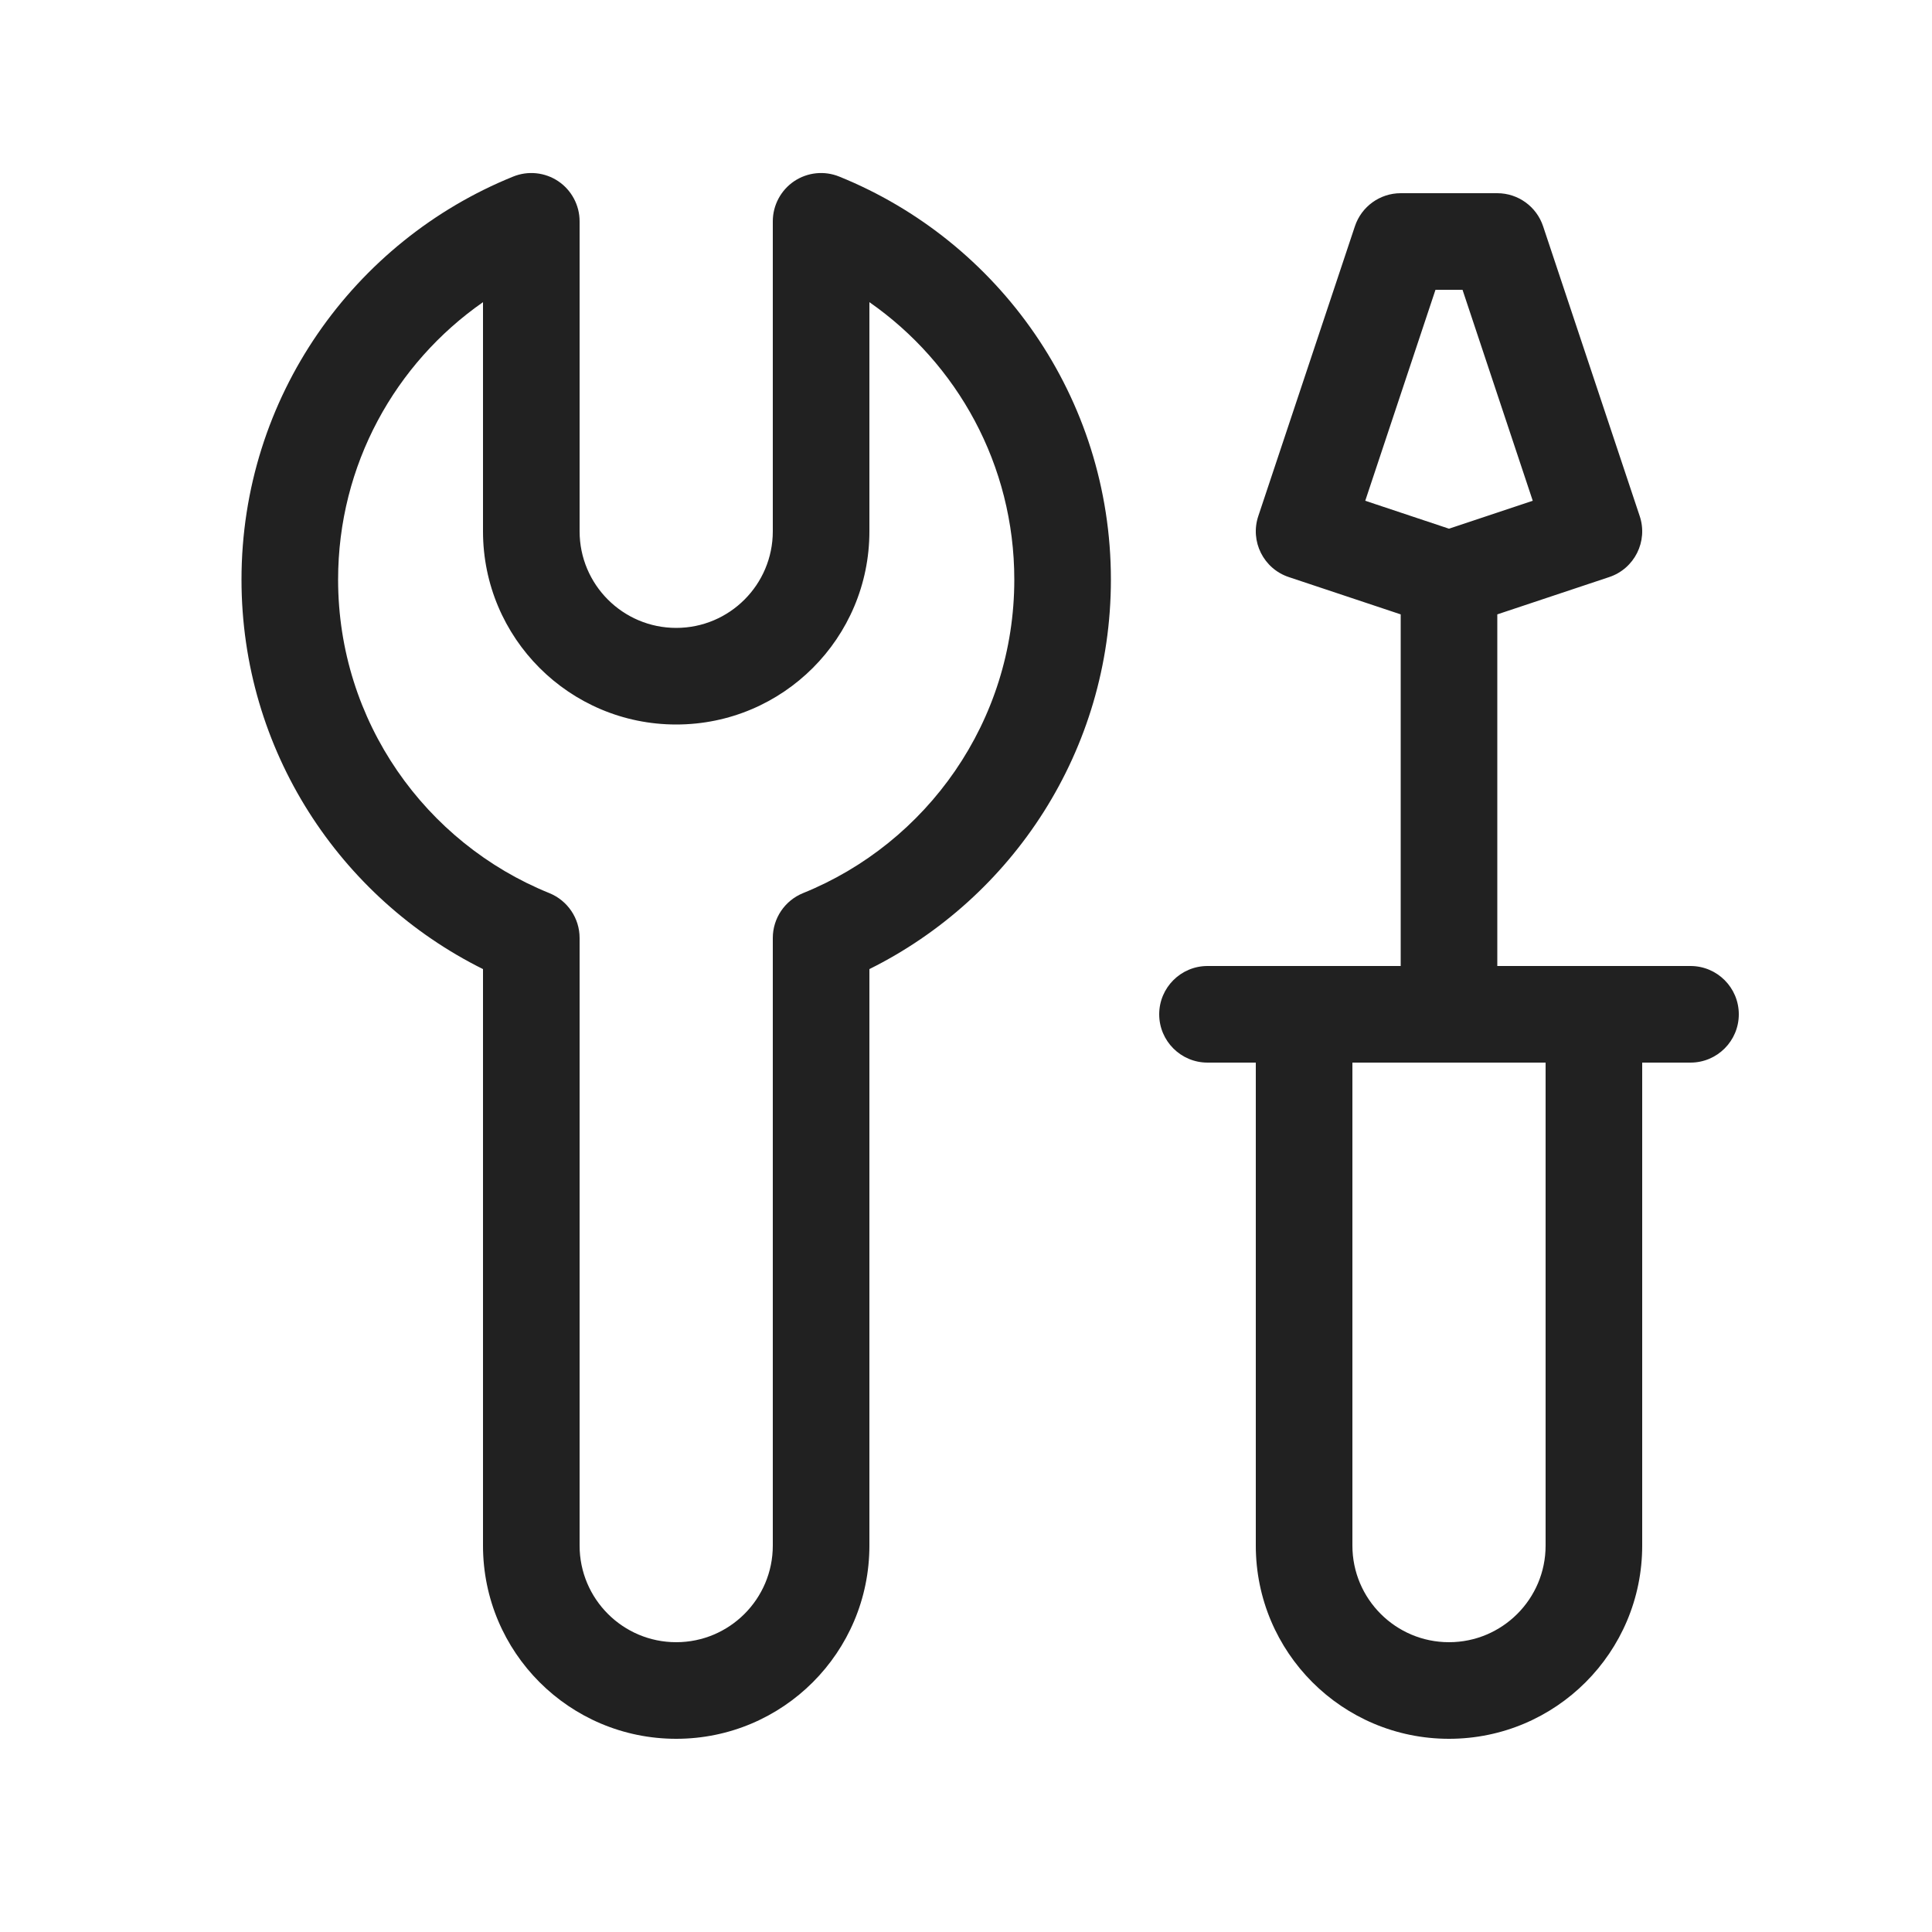 <svg width="20" height="20" viewBox="0 0 20 20" fill="none" xmlns="http://www.w3.org/2000/svg">
<path d="M5.779 1.876C5.917 1.969 6 2.125 6 2.291V5.5C6 6.052 6.448 6.5 7 6.5C7.552 6.5 8 6.052 8 5.5V2.291C8 2.125 8.083 1.969 8.221 1.876C8.358 1.784 8.533 1.765 8.688 1.828C10.336 2.495 11.5 4.111 11.5 6C11.5 7.768 10.481 9.296 9 10.032V16C9 17.105 8.105 18 7 18C5.895 18 5 17.105 5 16V10.032C3.519 9.296 2.5 7.768 2.5 6C2.5 4.111 3.664 2.495 5.312 1.828C5.467 1.765 5.642 1.784 5.779 1.876ZM5 3.128C4.093 3.76 3.5 4.811 3.5 6C3.5 7.468 4.404 8.727 5.688 9.246C5.876 9.323 6 9.506 6 9.71V16C6 16.552 6.448 17 7 17C7.552 17 8 16.552 8 16V9.71C8 9.506 8.124 9.323 8.312 9.246C9.596 8.727 10.5 7.468 10.5 6C10.5 4.811 9.907 3.76 9 3.128V5.5C9 6.605 8.105 7.5 7 7.5C5.895 7.5 5 6.605 5 5.5V3.128ZM14.026 2.342C14.094 2.138 14.285 2 14.5 2H15.5C15.715 2 15.906 2.138 15.974 2.342L16.974 5.342C17.062 5.604 16.92 5.887 16.658 5.974L15.5 6.36V10H17.5C17.776 10 18 10.224 18 10.5C18 10.776 17.776 11 17.5 11H17V16C17 17.105 16.105 18 15 18C13.895 18 13 17.105 13 16V11H12.5C12.224 11 12 10.776 12 10.5C12 10.224 12.224 10 12.5 10H14.5V6.36L13.342 5.974C13.08 5.887 12.938 5.604 13.026 5.342L14.026 2.342ZM14.86 3L14.133 5.184L15 5.473L15.867 5.184L15.14 3H14.86ZM14 16C14 16.552 14.448 17 15 17C15.552 17 16 16.552 16 16V11H14V16Z" fill="#212121"/>
</svg>

